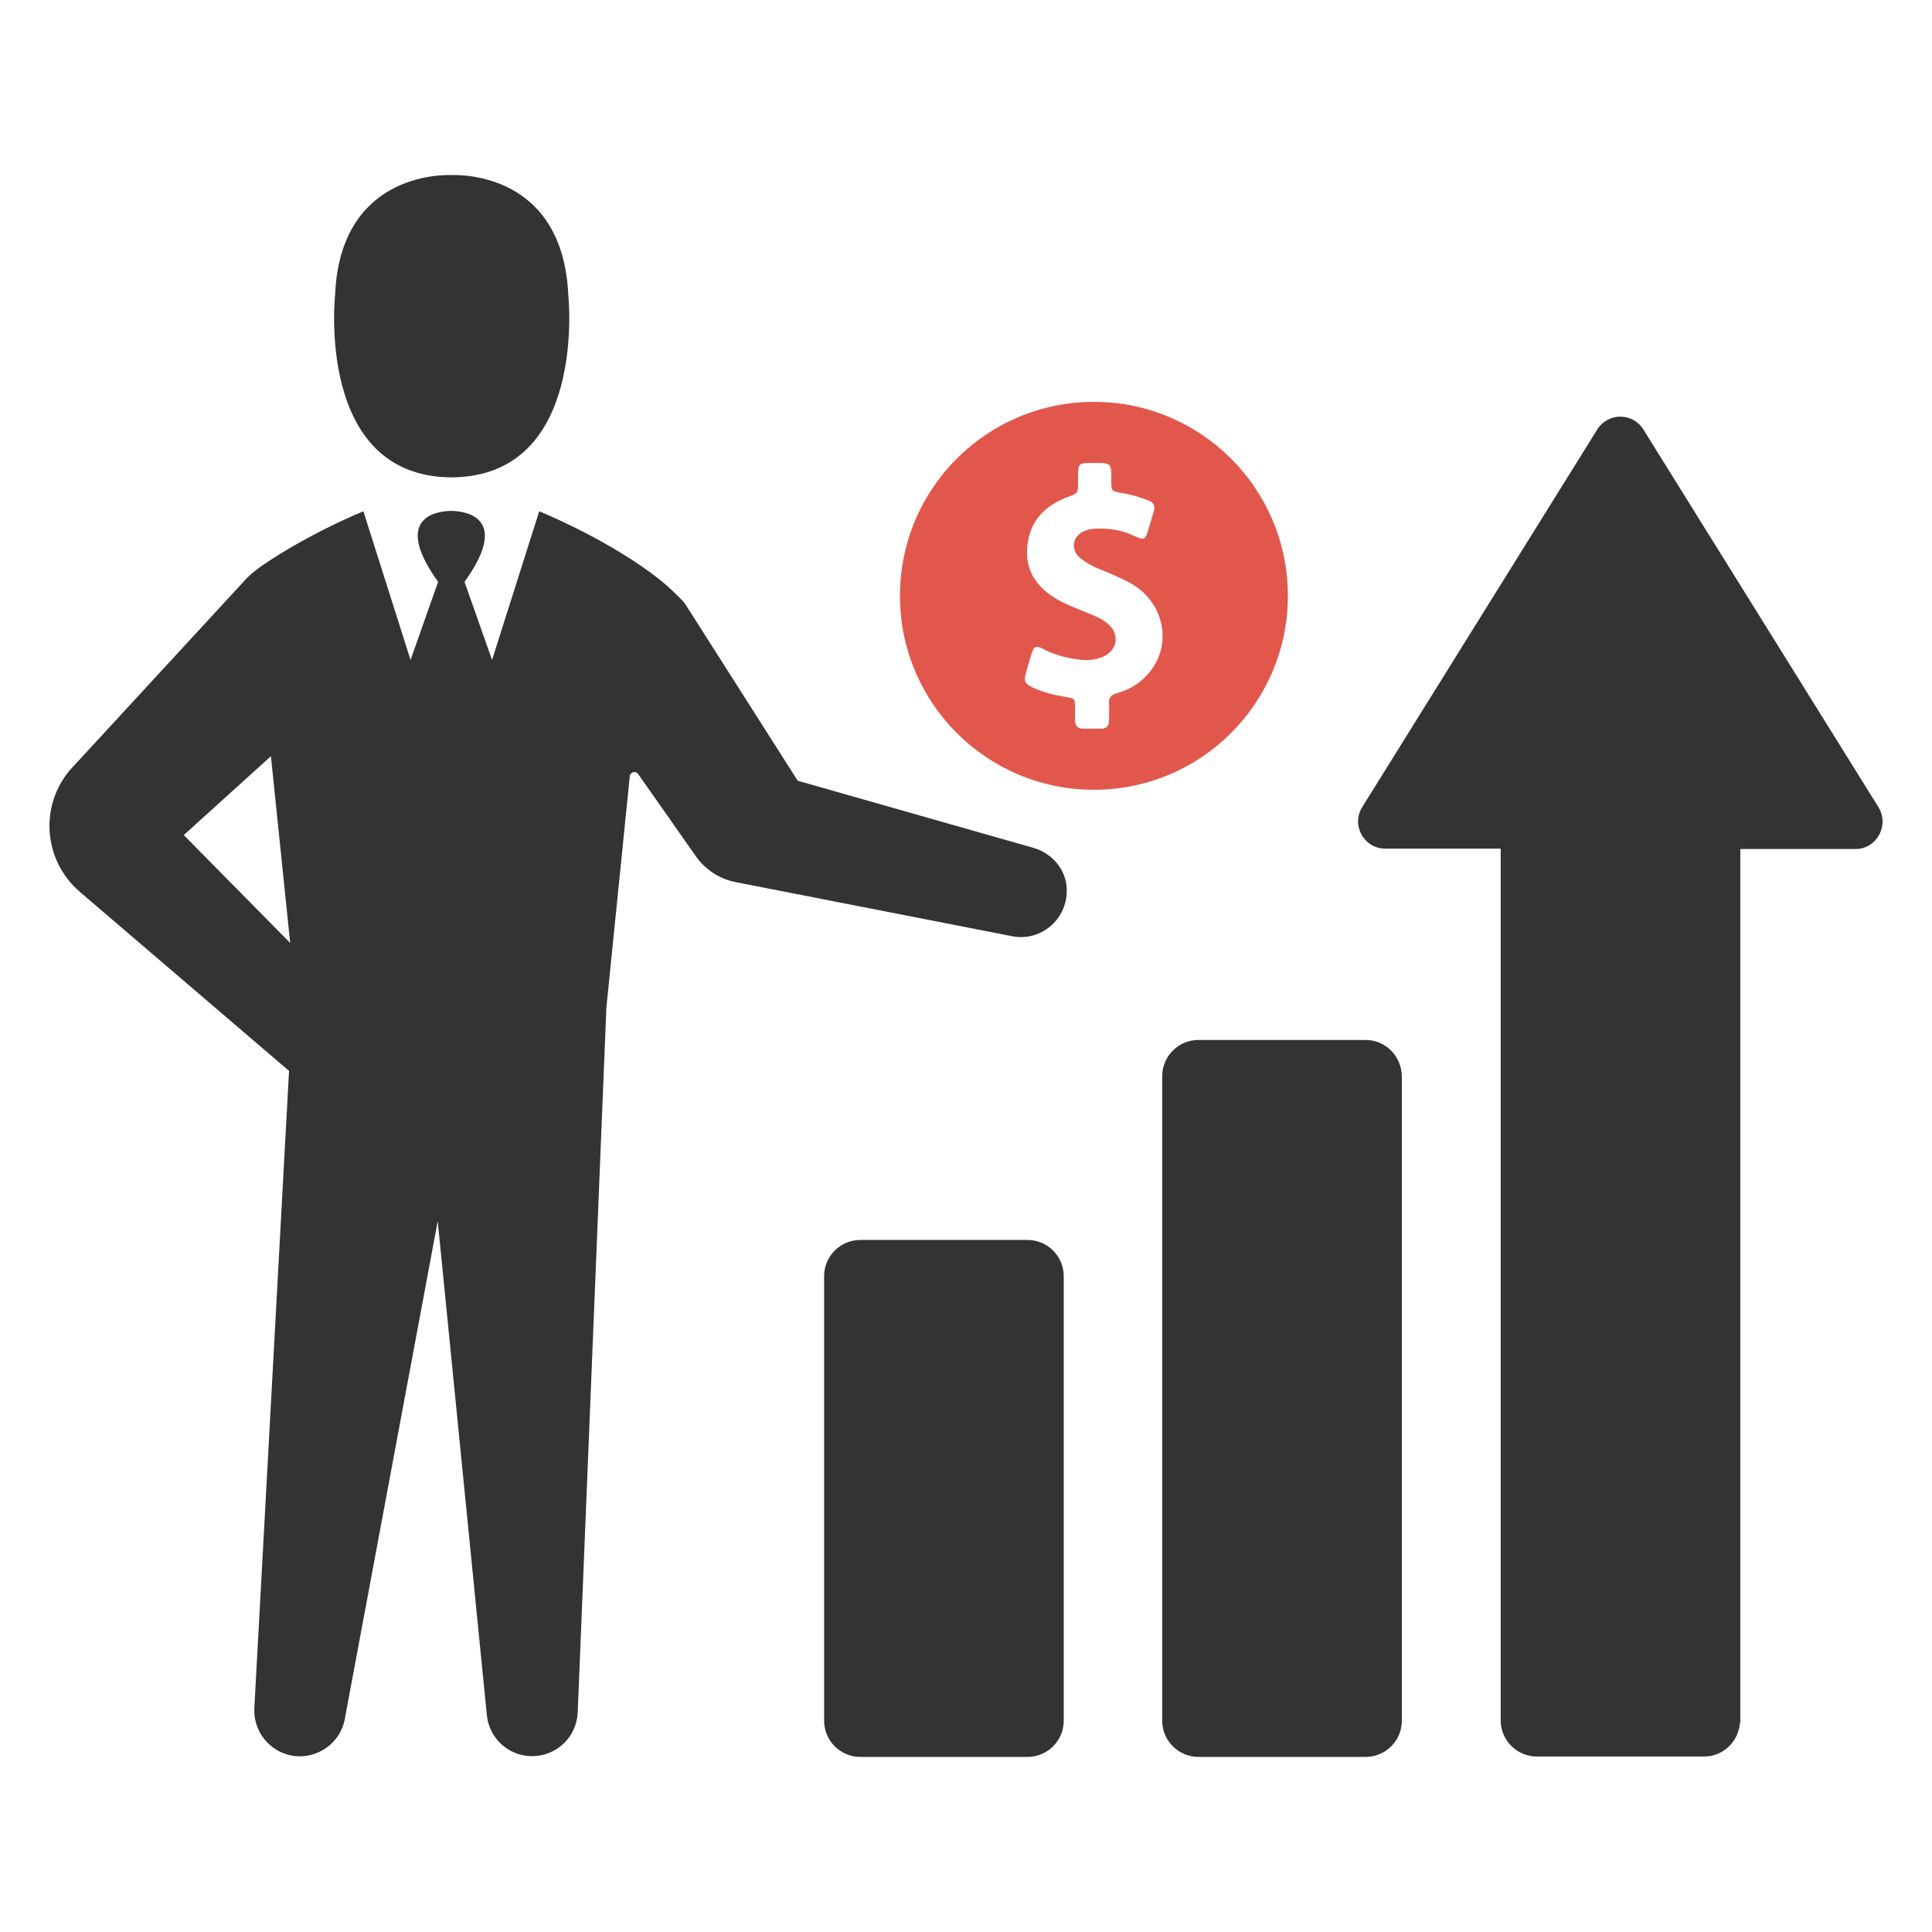 <?xml version="1.0" encoding="utf-8"?>
<!-- Generator: Adobe Illustrator 18.0.0, SVG Export Plug-In . SVG Version: 6.00 Build 0)  -->
<!DOCTYPE svg PUBLIC "-//W3C//DTD SVG 1.1//EN" "http://www.w3.org/Graphics/SVG/1.1/DTD/svg11.dtd">
<svg version="1.1" id="Layer_1" xmlns="http://www.w3.org/2000/svg" xmlns:xlink="http://www.w3.org/1999/xlink" x="0px" y="0px"
	 viewBox="0 0 512 512" enable-background="new 0 0 512 512" xml:space="preserve">
<g>
	<g>
		<g>
			<path fill="#333333" d="M119.5,126.5L119.5,126.5c0.1,0,0.1,0,0.2,0c0.1,0,0.1,0,0.2,0v0c35.9-0.4,30.7-48.4,30.7-48.4
				c-1.5-32.1-28.3-31.8-30.9-31.7c-2.6-0.1-29.5-0.4-30.9,31.7C88.8,78.2,83.6,126.2,119.5,126.5z"/>
			<path fill="#333333" d="M273.9,224.7l-62.5-17.8l-29.6-46.5l0,0c-0.3-0.5-0.6-0.9-1-1.3c-3.1-3.1-4.7-4.6-8.2-7.2
				c-13.3-9.8-29.7-16.4-29.7-16.4l-12.5,39.4l-7.3-20.7c13.1-18.2-1.5-18.8-3.5-18.8c-2,0-16.6,0.5-3.5,18.8l-7.3,20.7l-12.5-39.4
				c0,0-14.2,5.7-27,14.5c-1.7,1.2-3.3,2.5-4.7,4.1L18.6,204c-8.2,9.6-7.1,24,2.5,32.3l55.5,47.5l-9.2,168.9
				c-0.3,6.2,4.1,11.6,10.2,12.6h0c6.5,1,12.7-3.4,13.8-9.9L116,323.6l13,130.7c0.5,6.2,5.6,11,11.8,11.1c6.6,0.1,12-5,12.3-11.6
				l7.6-186.8l6.2-61.3c0.1-1.1,1.6-1.5,2.2-0.6l15.3,21.8c2.5,3.6,6.4,6.1,10.7,6.9l73.1,14.3c7.5,1.5,14.5-4.3,14.5-12v0
				C282.8,230.9,279.1,226.2,273.9,224.7z M71.8,200.4l5.1,49.5l-28.2-28.6L71.8,200.4z"/>
		</g>
		<path fill="#E2574C" d="M289.9,106.5c-28.4,0-51.4,23-51.4,51.4c0,28.4,23,51.4,51.4,51.4c28.4,0,51.4-23,51.4-51.4
			C341.3,129.5,318.3,106.5,289.9,106.5z M304.6,178.2c-2.2,2.7-5.2,4.6-8.6,5.5c-1.5,0.4-2.2,1.2-2.1,2.7c0.1,1.5,0,3,0,4.6
			c0,1.4-0.7,2.1-2,2.1c-1.6,0-3.3,0-4.9,0c-1.4,0-2.1-0.8-2.1-2.2c0-1.1,0-2.2,0-3.3c0-2.4-0.1-2.6-2.5-2.9c-3-0.5-6-1.2-8.7-2.5
			c-2.2-1.1-2.4-1.6-1.8-3.9c0.5-1.7,0.9-3.4,1.5-5.1c0.6-1.9,1.1-2.2,2.9-1.3c3,1.6,6.3,2.5,9.7,2.9c2.2,0.3,4.3,0.1,6.4-0.8
			c3.8-1.7,4.4-6,1.2-8.7c-1.1-0.9-2.3-1.6-3.6-2.1c-3.3-1.5-6.8-2.6-9.9-4.4c-5.1-3-8.3-7.2-7.9-13.4c0.4-7,4.4-11.3,10.8-13.7
			c2.6-1,2.7-0.9,2.7-3.7c0-0.9,0-1.9,0-2.8c0.1-2.1,0.4-2.4,2.5-2.5c0.6,0,1.3,0,1.9,0c4.4,0,4.4,0,4.4,4.4c0,3.1,0,3.1,3.1,3.6
			c2.4,0.4,4.7,1.1,6.9,2c1.2,0.5,1.7,1.4,1.3,2.7c-0.6,1.9-1.1,3.8-1.7,5.7c-0.6,1.8-1.1,2-2.9,1.2c-3.4-1.7-7.1-2.4-10.9-2.2
			c-1,0.1-2,0.2-2.9,0.6c-3.3,1.4-3.8,5.1-1,7.3c1.4,1.1,3,2,4.7,2.7c2.9,1.2,5.9,2.4,8.6,3.9C308.5,159.6,310.8,170.7,304.6,178.2z
			"/>
	</g>
	<g>
		<g id="XMLID_120_">
			<path fill="#333333" d="M272.3,328.6H228c-5.3,0-9.6,4.3-9.6,9.6v18.4v81v18.4c0,5.3,4.3,9.6,9.6,9.6h44.3c5.3,0,9.6-4.3,9.6-9.6
				v-18.4v-81v-18.4C281.9,332.9,277.6,328.6,272.3,328.6z"/>
		</g>
		<g id="XMLID_113_">
			<path fill="#333333" d="M361.9,275.6h-44.3c-5.3,0-9.6,4.3-9.6,9.6v71.4v28v71.4c0,5.3,4.3,9.6,9.6,9.6h44.3
				c5.3,0,9.6-4.3,9.6-9.6v-71.4v-28v-71.4C371.4,279.9,367.2,275.6,361.9,275.6z"/>
		</g>
		<g id="XMLID_67_">
			<path fill="#333333" d="M497.8,213.9l-62.3-100.1c-2.8-4.5-9.4-4.5-12.2,0l-62.3,100.1c-3,4.8,0.5,11,6.1,11h30.6v231
				c0,5.3,4.3,9.6,9.6,9.6h44.3c5,0,9.1-3.9,9.5-8.9h0.1V303.8v-4.3V225h30.6C497.3,225,500.8,218.7,497.8,213.9z"/>
		</g>
	</g>
</g>
</svg>
